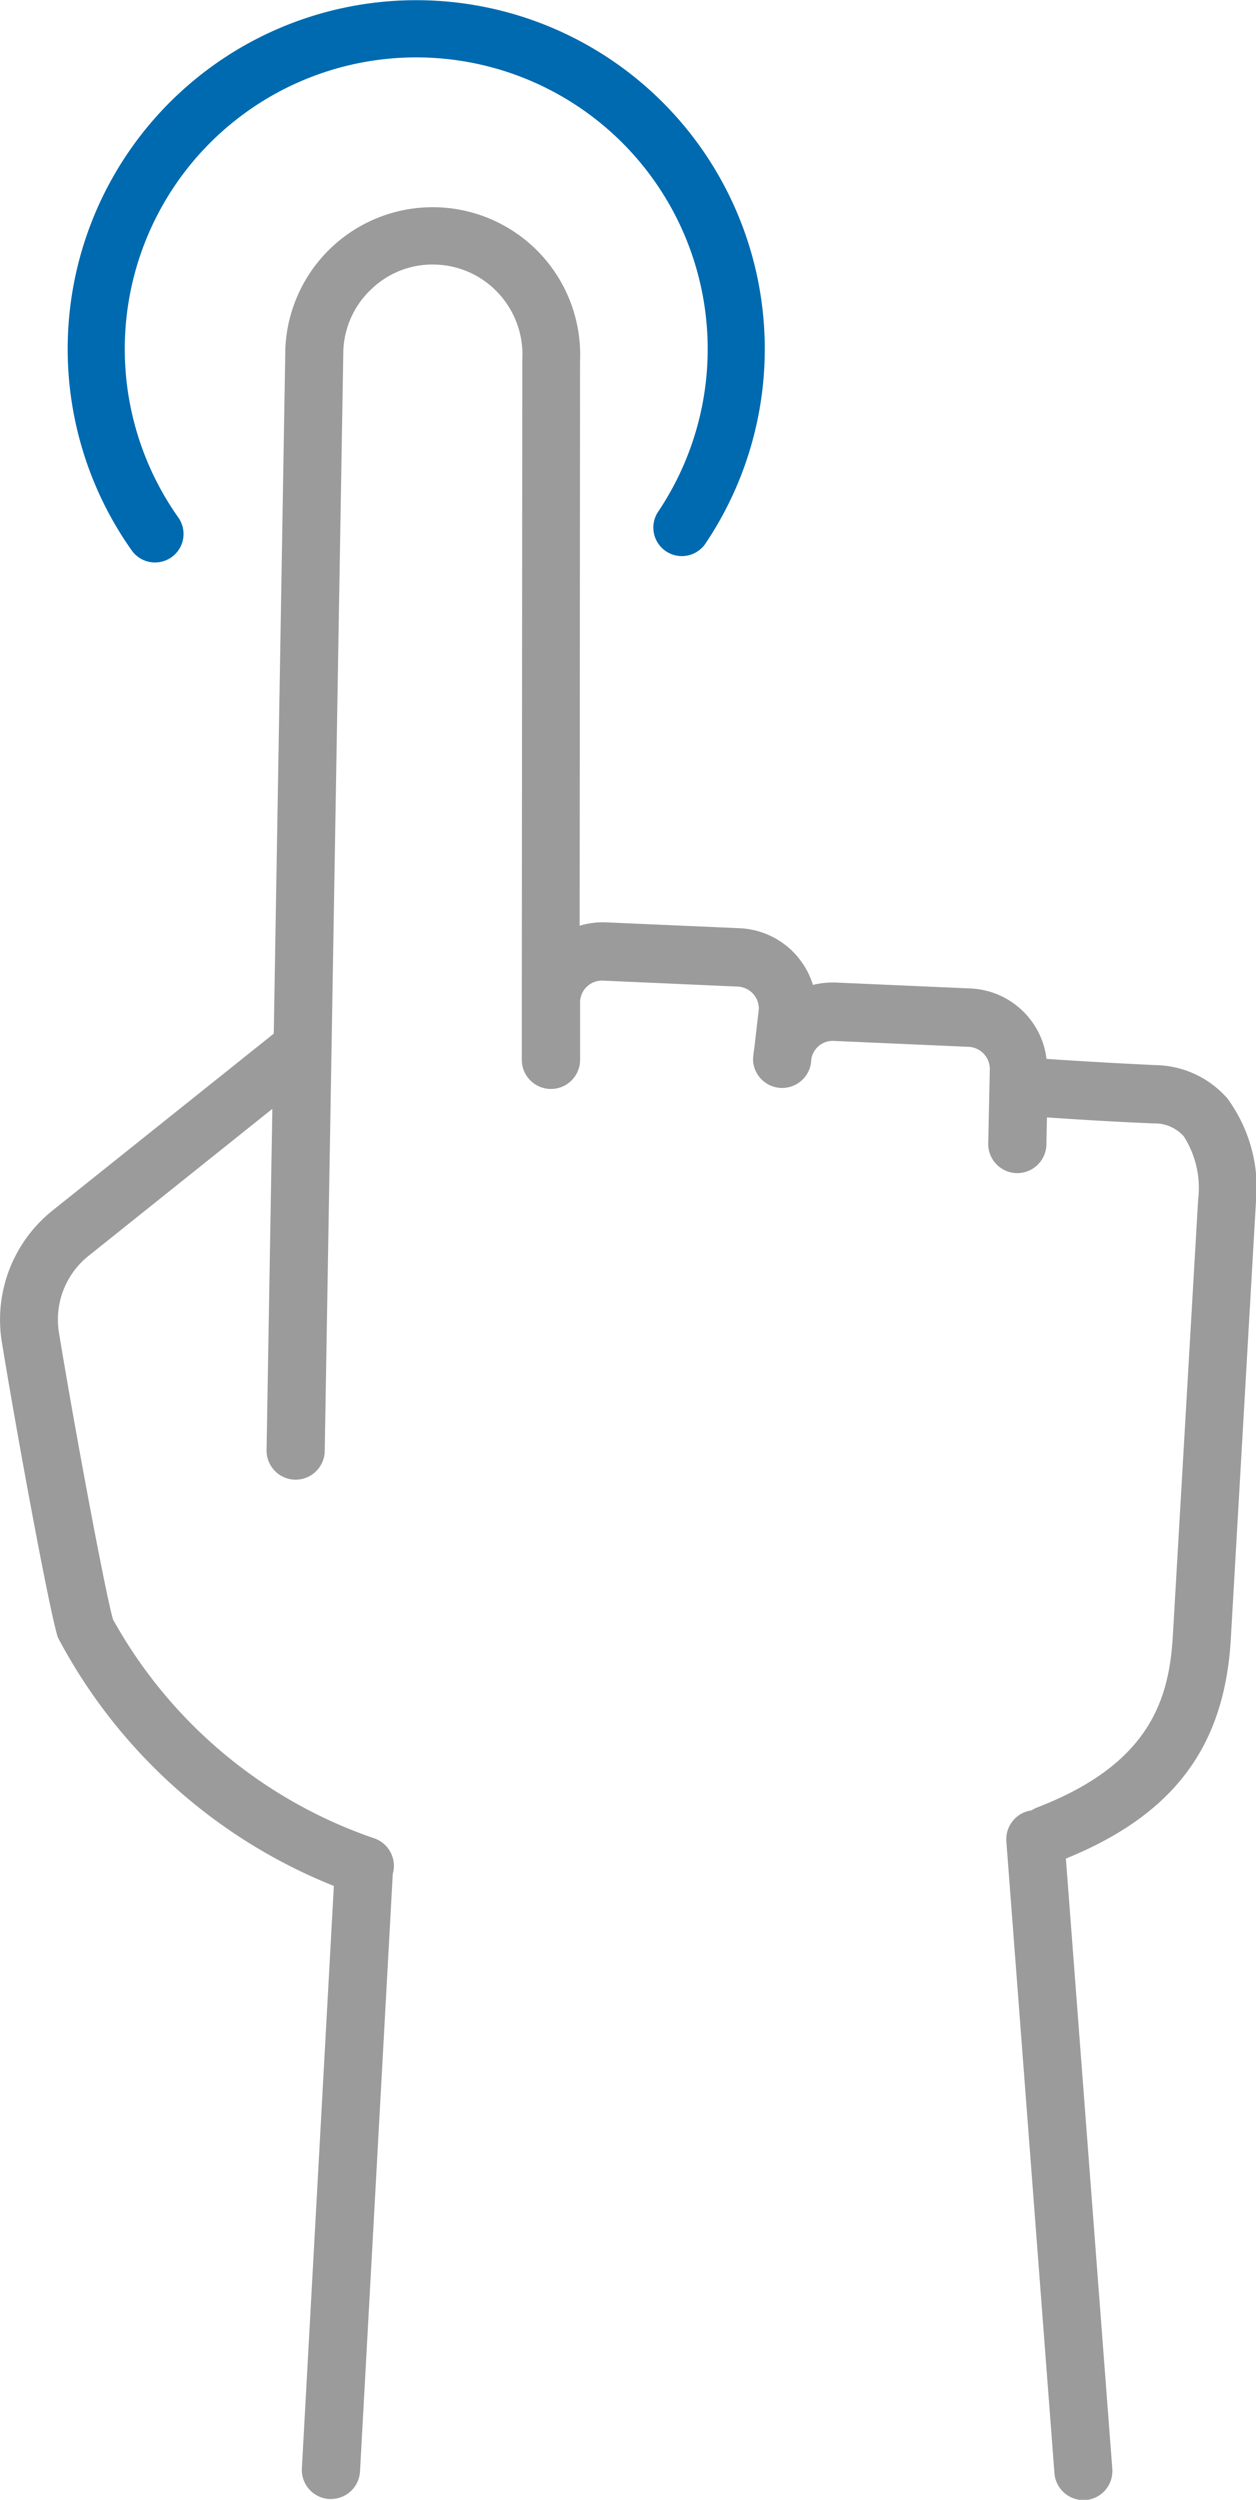 <svg xmlns="http://www.w3.org/2000/svg" width="30.165" height="60" viewBox="0 0 30.165 60">
  <g id="One_finger_drag" data-name="One finger drag" transform="translate(-86.908 -138.538)">
    <path id="Path_51" data-name="Path 51" d="M116.386,170.806a2.345,2.345,0,0,0-1.73-.8c-1.106-.051-2.068-.112-2.614-.149a1.924,1.924,0,0,0-1.819-1.69l-3.235-.142a2.006,2.006,0,0,0-.556.057,1.929,1.929,0,0,0-1.756-1.361l-3.236-.142a1.937,1.937,0,0,0-.611.082l.01-13.558a3.542,3.542,0,1,0-7.078-.292l-.278,16.44L88.165,173.5a3.354,3.354,0,0,0-1.213,3.153c.361,2.217,1.14,6.448,1.345,7.089a12.9,12.9,0,0,0,6.629,5.966l-.768,13.98a.7.7,0,0,0,.657.735h.039a.7.7,0,0,0,.7-.659l.787-14.337,0-.007a.7.7,0,0,0-.475-.865,11.394,11.394,0,0,1-6.242-5.24c-.152-.475-.892-4.4-1.3-6.888a1.956,1.956,0,0,1,.707-1.839l4.418-3.532-.139,8.192a.7.7,0,0,0,.685.709h.012a.7.7,0,0,0,.7-.685l.447-26.422a2.138,2.138,0,0,1,.7-1.493,2.111,2.111,0,0,1,1.546-.563,2.136,2.136,0,0,1,1.491.7,2.163,2.163,0,0,1,.561,1.579l-.012,15.345v1.461a.7.7,0,0,0,.7.7h0a.7.7,0,0,0,.7-.7v-1.4a.527.527,0,0,1,.551-.5l3.235.143a.53.53,0,0,1,.507.533l-.112.966a1.93,1.93,0,0,0-.028.25.7.7,0,0,0,1.388.112l.017-.146a.521.521,0,0,1,.54-.411l3.235.142a.535.535,0,0,1,.506.57l-.037,1.749a.7.7,0,0,0,.682.712h.015a.7.7,0,0,0,.7-.683l.013-.654c.567.038,1.5.1,2.555.144a.933.933,0,0,1,.732.311,2.3,2.3,0,0,1,.344,1.52l-.607,10.462c-.088,1.523-.544,3.078-3.259,4.125a.706.706,0,0,0-.134.07.7.7,0,0,0-.606.743l1.155,15.167a.7.7,0,0,0,.694.645l.054,0a.7.7,0,0,0,.642-.749l-1.115-14.649c2.585-1.051,3.812-2.682,3.961-5.269l.6-10.426A3.637,3.637,0,0,0,116.386,170.806Z" transform="translate(0 -5.904)" fill="#9b9b9b"/>
    <g id="Group_106" data-name="Group 106" transform="translate(88.533 138.538)">
      <path id="Path_52" data-name="Path 52" d="M92.567,152.038a.684.684,0,0,1-.559-.288,8.371,8.371,0,1,1,13.774-.158.685.685,0,0,1-1.135-.767,7,7,0,1,0-11.522.132.684.684,0,0,1-.558,1.081Z" transform="translate(-90.469 -138.538)" fill="#006ab0"/>
    </g>
  </g>
</svg>
